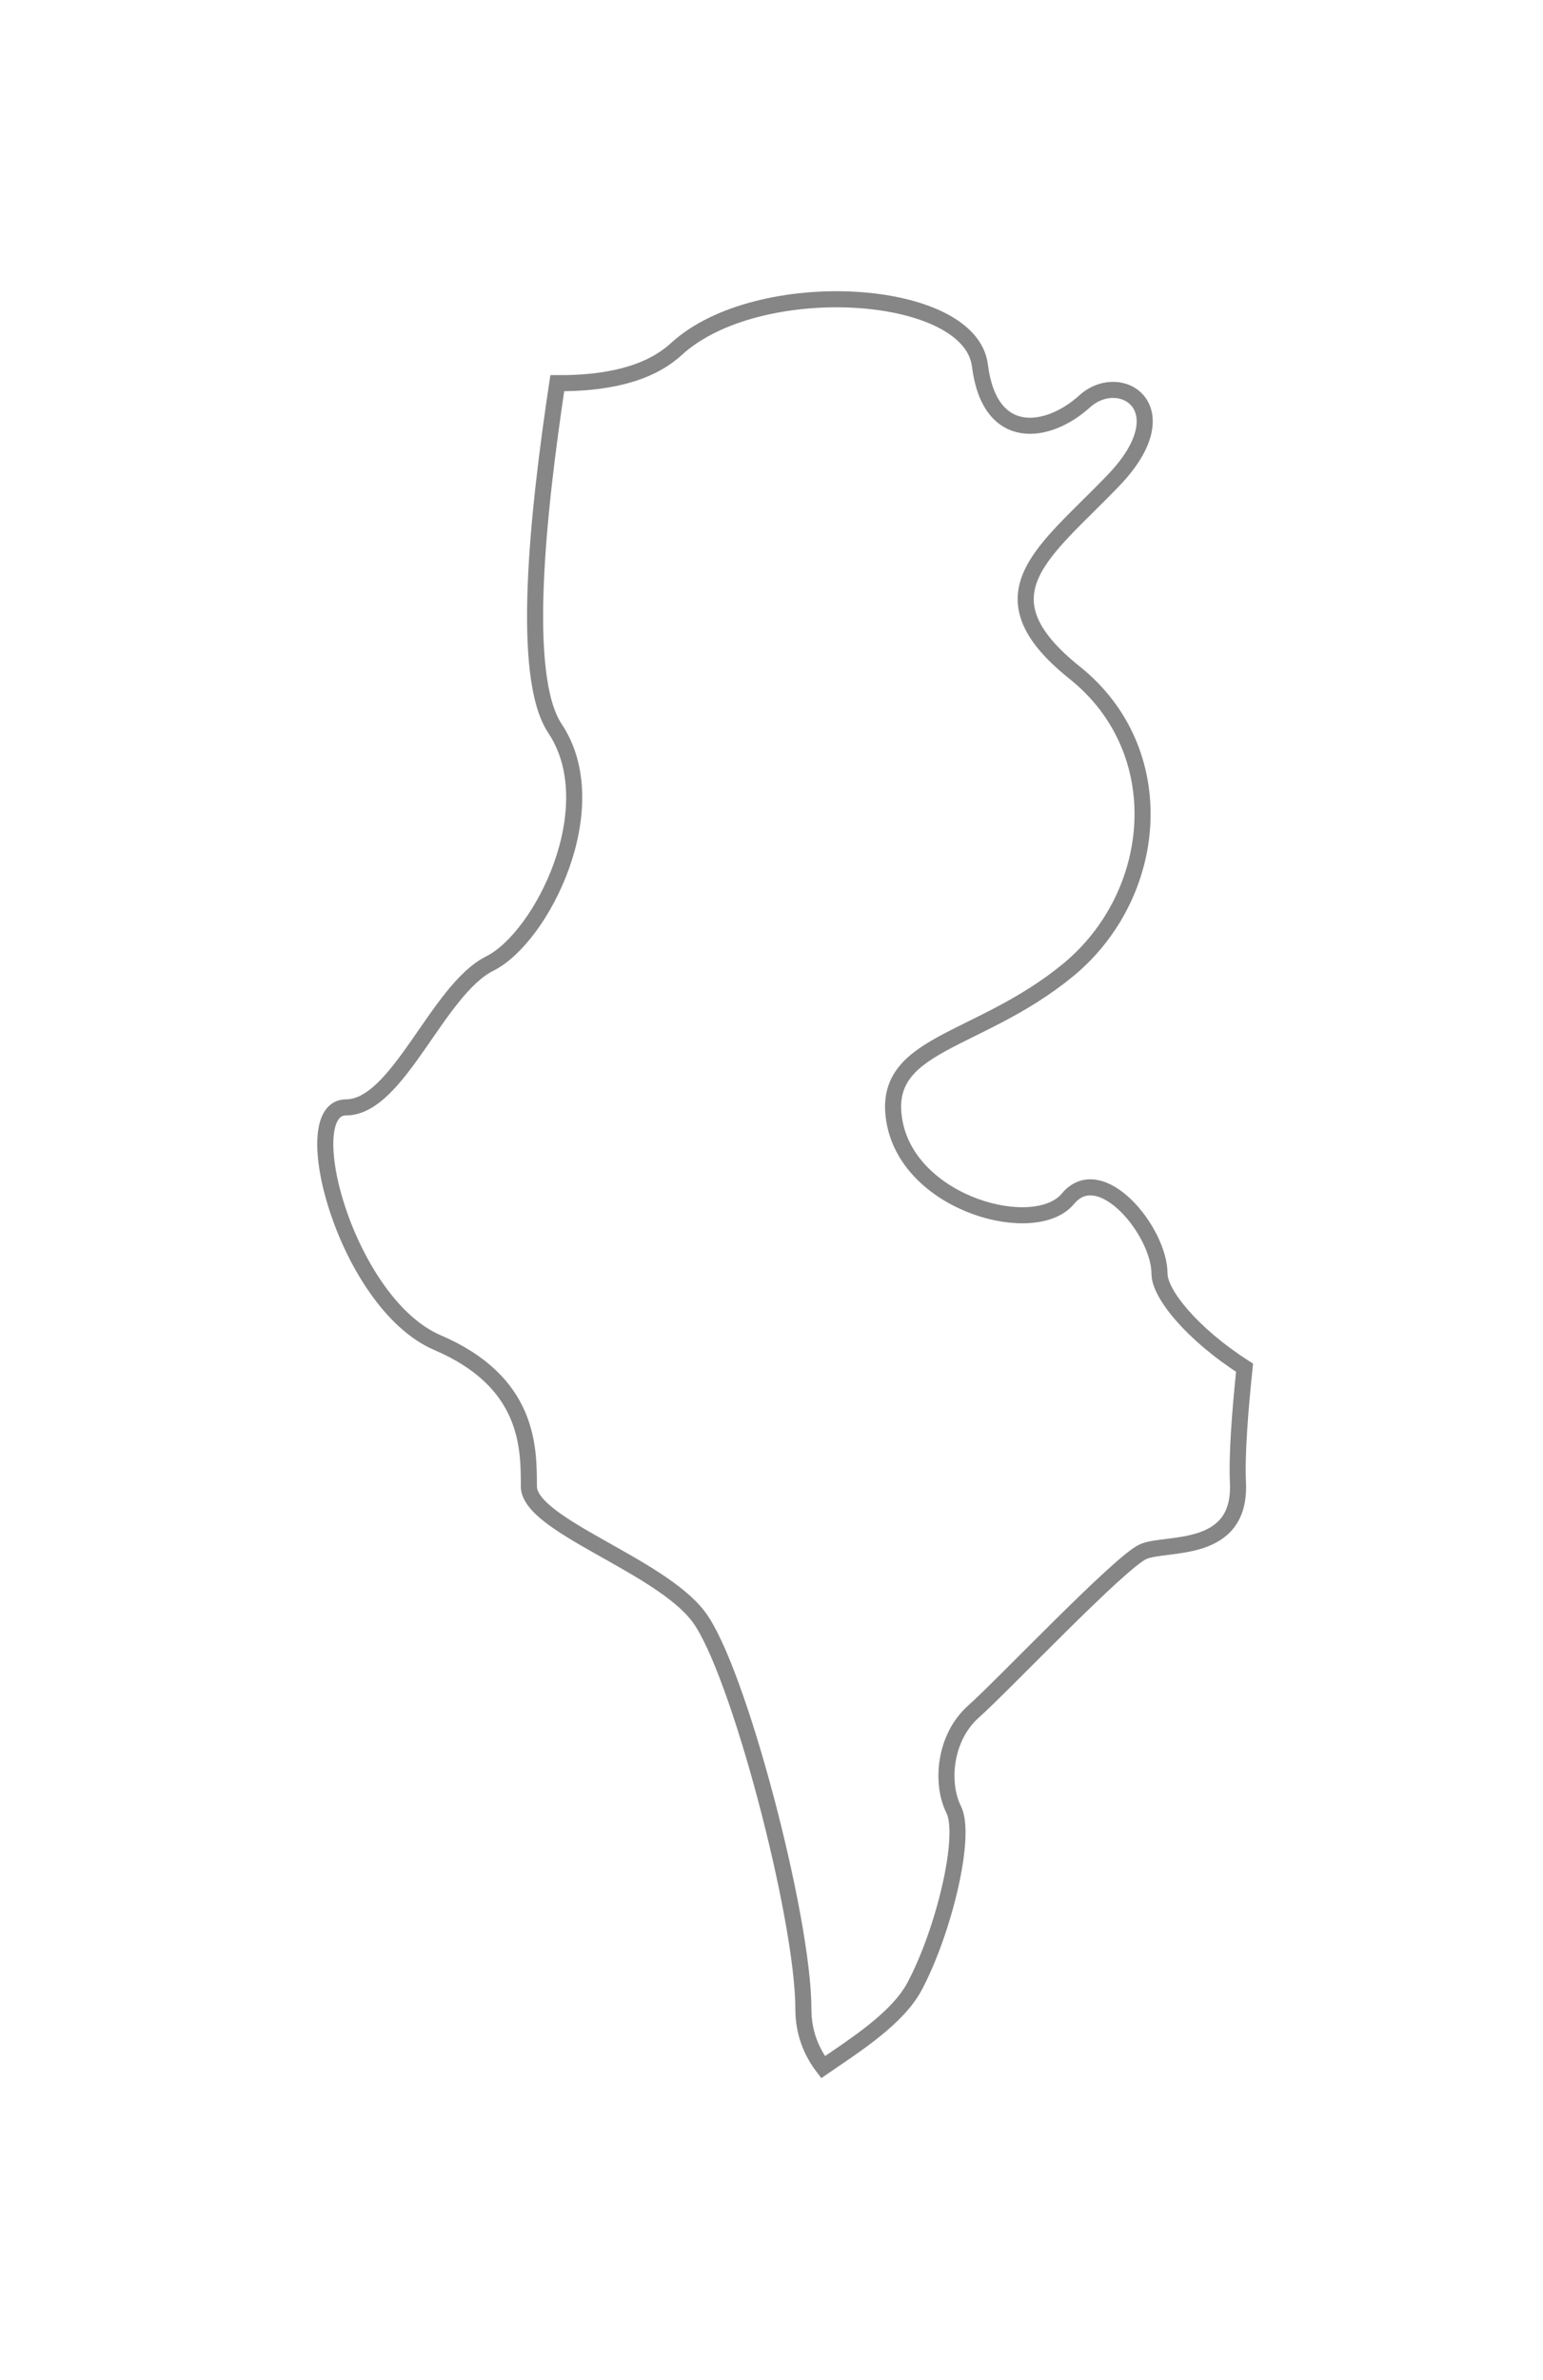 <svg width="24" height="37" viewBox="0 0 24 37" fill="none" xmlns="http://www.w3.org/2000/svg">
<g filter="url(#filter0_d_6252_1046)">
<path fill-rule="evenodd" clip-rule="evenodd" d="M8.631 9.323C9.446 10.542 8.43 12.573 7.618 12.979C6.803 13.385 6.195 15.215 5.382 15.215C4.57 15.215 5.382 18.261 6.803 18.871C8.226 19.48 8.226 20.493 8.226 21.105C8.226 21.712 10.261 22.323 10.869 23.136C11.48 23.949 12.496 27.811 12.496 29.231C12.496 29.597 12.618 29.893 12.802 30.135C13.323 29.779 13.963 29.371 14.227 28.876C14.684 28.013 15.038 26.54 14.834 26.131C14.631 25.728 14.684 25.016 15.141 24.608C15.598 24.204 17.427 22.272 17.784 22.12C18.138 21.966 19.305 22.173 19.255 21.053C19.235 20.607 19.289 19.925 19.358 19.262C18.533 18.733 18.035 18.11 18.035 17.801C18.035 17.144 17.12 16.024 16.612 16.634C16.106 17.245 14.176 16.737 13.919 15.468C13.666 14.197 15.189 14.248 16.612 13.081C18.035 11.91 18.239 9.675 16.715 8.457C15.189 7.236 16.255 6.58 17.324 5.463C18.393 4.345 17.426 3.734 16.868 4.242C16.307 4.75 15.395 4.901 15.242 3.683C15.092 2.464 11.786 2.26 10.517 3.429C10.072 3.835 9.389 3.961 8.668 3.957C8.364 5.979 8.091 8.508 8.631 9.323Z" fill="white"/>
<path fill-rule="evenodd" clip-rule="evenodd" d="M8.631 9.323C9.446 10.542 8.43 12.573 7.618 12.979C6.803 13.385 6.195 15.215 5.382 15.215C4.57 15.215 5.382 18.261 6.803 18.871C8.226 19.48 8.226 20.493 8.226 21.105C8.226 21.712 10.261 22.323 10.869 23.136C11.48 23.949 12.496 27.811 12.496 29.231C12.496 29.597 12.618 29.893 12.802 30.135C13.323 29.779 13.963 29.371 14.227 28.876C14.684 28.013 15.038 26.54 14.834 26.131C14.631 25.728 14.684 25.016 15.141 24.608C15.598 24.204 17.427 22.272 17.784 22.12C18.138 21.966 19.305 22.173 19.255 21.053C19.235 20.607 19.289 19.925 19.358 19.262C18.533 18.733 18.035 18.11 18.035 17.801C18.035 17.144 17.12 16.024 16.612 16.634C16.106 17.245 14.176 16.737 13.919 15.468C13.666 14.197 15.189 14.248 16.612 13.081C18.035 11.91 18.239 9.675 16.715 8.457C15.189 7.236 16.255 6.58 17.324 5.463C18.393 4.345 17.426 3.734 16.868 4.242C16.307 4.75 15.395 4.901 15.242 3.683C15.092 2.464 11.786 2.26 10.517 3.429C10.072 3.835 9.389 3.961 8.668 3.957C8.364 5.979 8.091 8.508 8.631 9.323Z" stroke="#868686" stroke-width="0.25"/>
</g>
<defs>
<filter id="filter0_d_6252_1046" x="0.934" y="0.528" width="22.556" height="35.778" filterUnits="userSpaceOnUse" color-interpolation-filters="sRGB">
<feFlood flood-opacity="0" result="BackgroundImageFix"/>
<feColorMatrix in="SourceAlpha" type="matrix" values="0 0 0 0 0 0 0 0 0 0 0 0 0 0 0 0 0 0 127 0" result="hardAlpha"/>
<feOffset dy="2"/>
<feGaussianBlur stdDeviation="2"/>
<feColorMatrix type="matrix" values="0 0 0 0 0 0 0 0 0 0 0 0 0 0 0 0 0 0 0.01 0"/>
<feBlend mode="normal" in2="BackgroundImageFix" result="effect1_dropShadow_6252_1046"/>
<feBlend mode="normal" in="SourceGraphic" in2="effect1_dropShadow_6252_1046" result="shape"/>
</filter>
</defs>
</svg>
